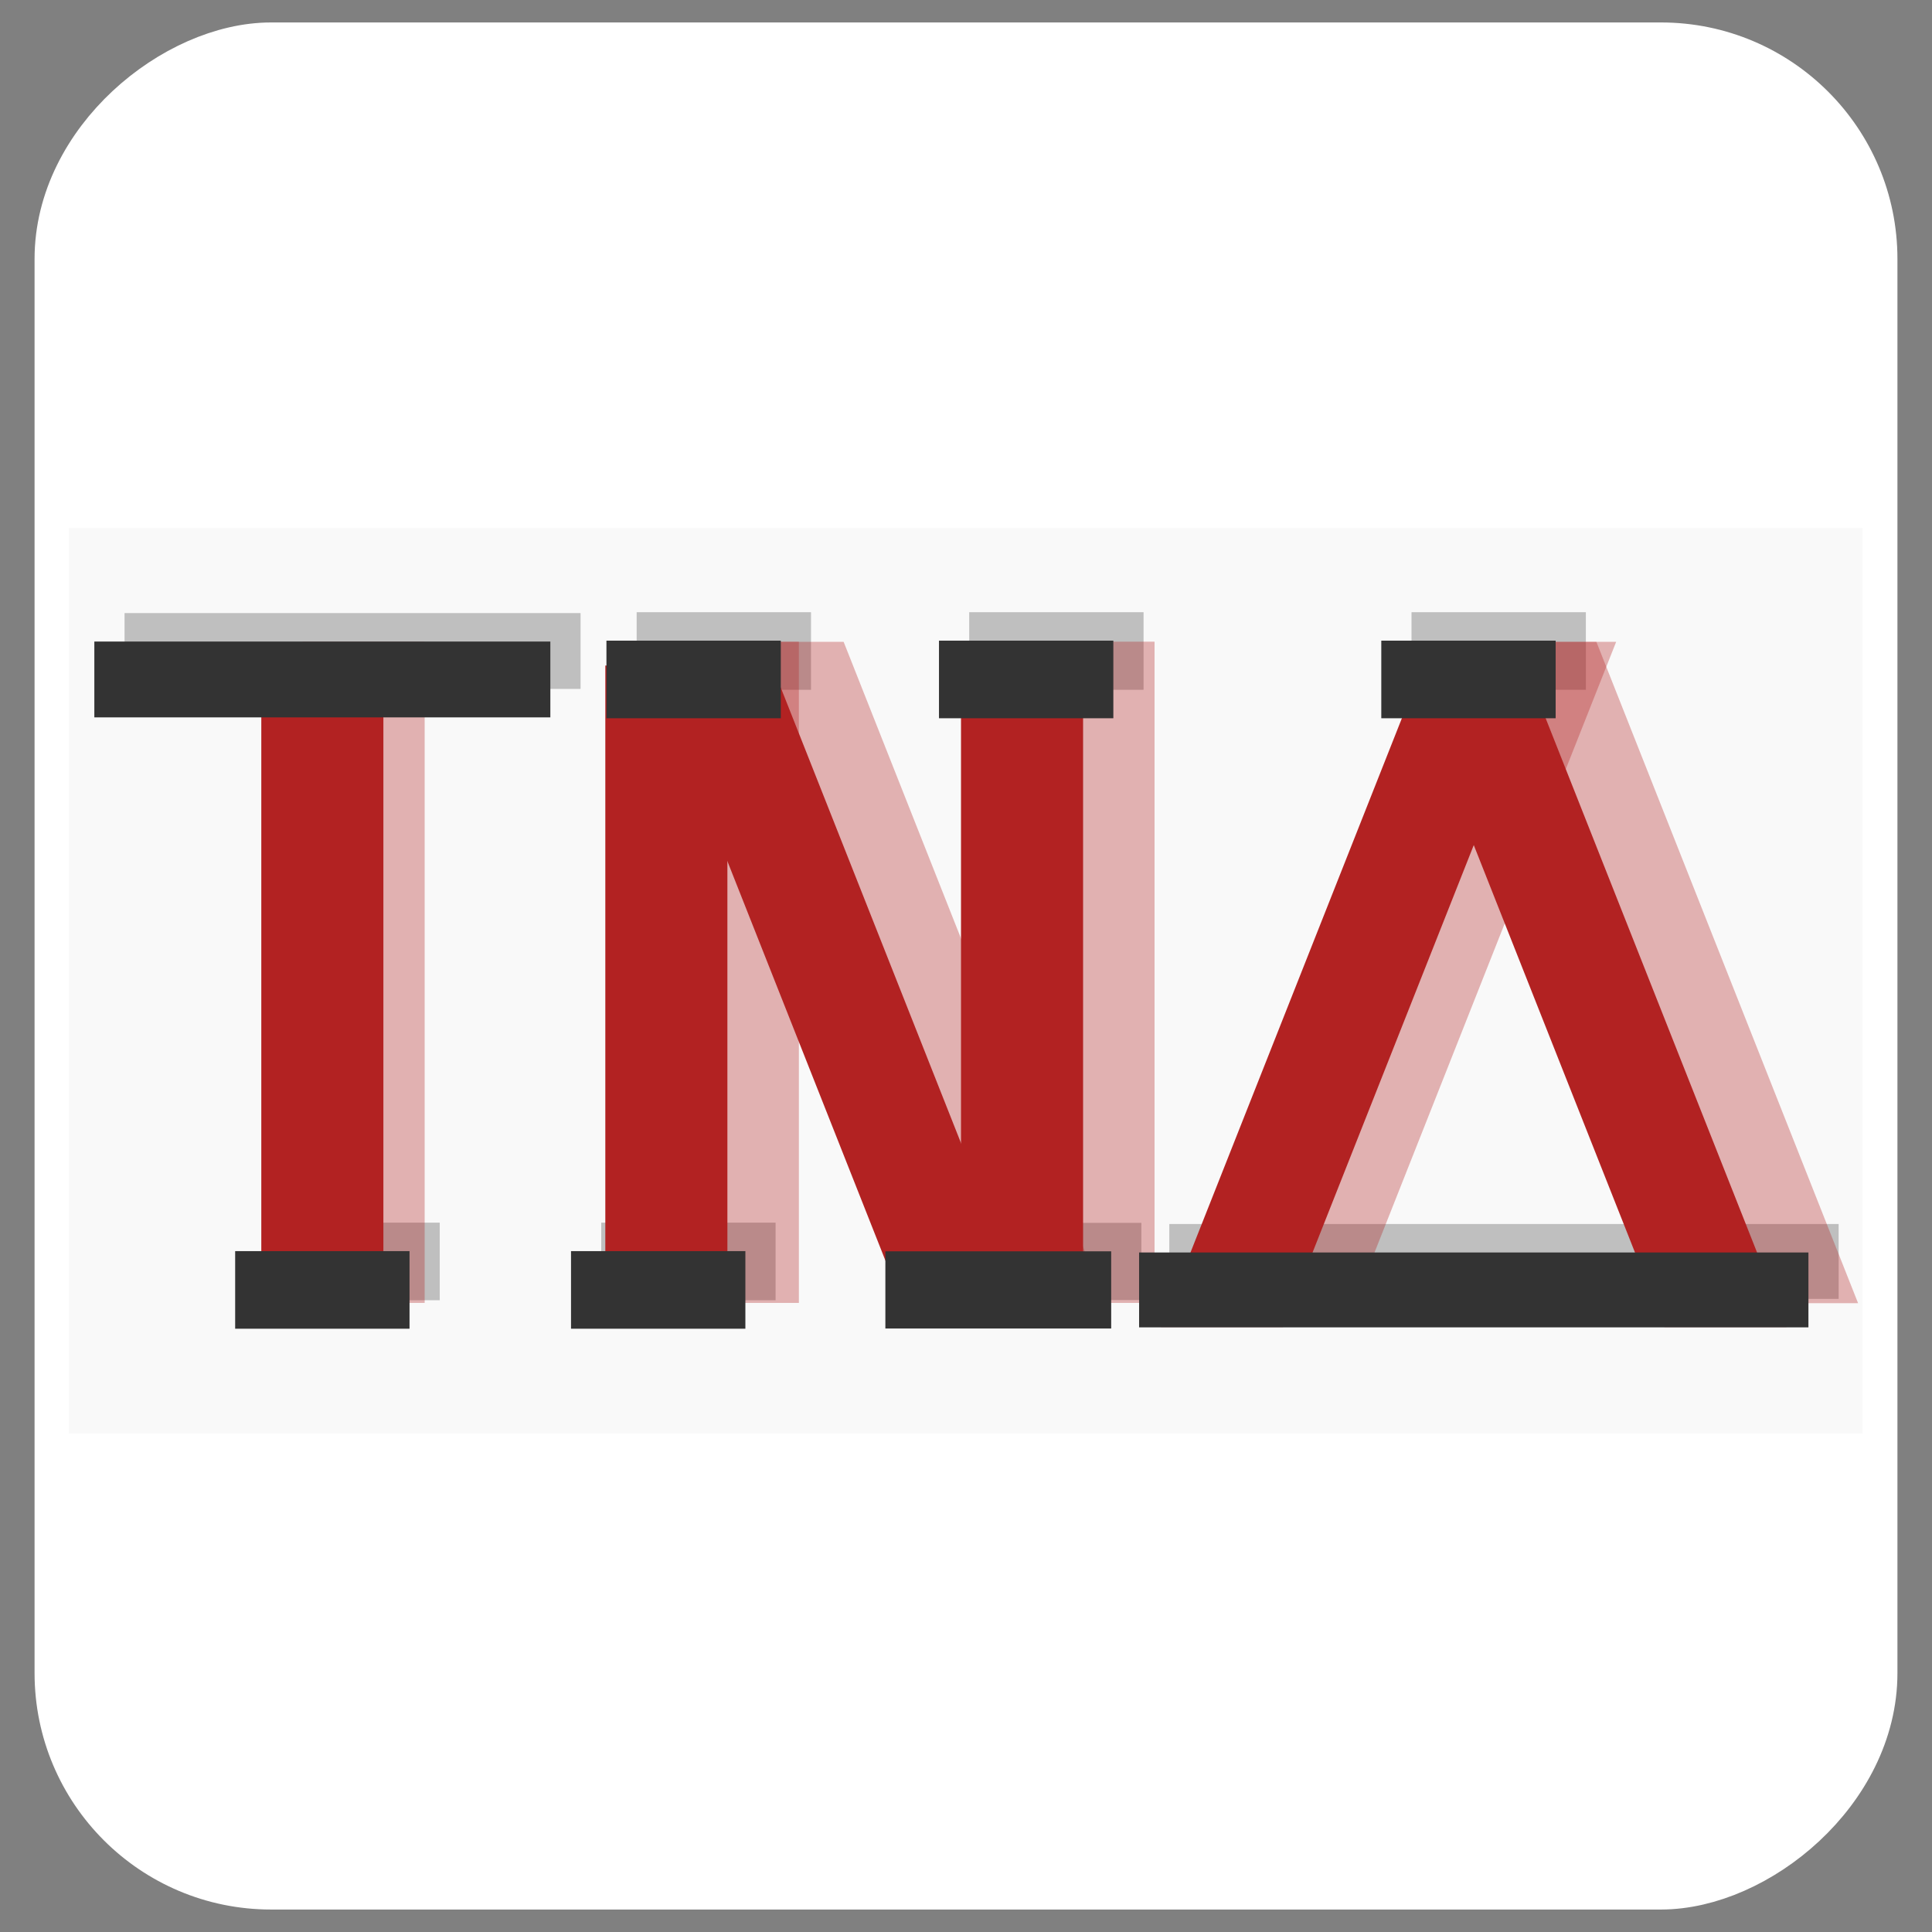 <?xml version="1.0" encoding="UTF-8" standalone="no"?>
<svg
   height="128"
   width="128"
   version="1.1"
   id="svg7"
   sodipodi:docname="icon.svg"
   inkscape:version="1.3.2 (091e20e, 2023-11-25)"
   xmlns:inkscape="http://www.inkscape.org/namespaces/inkscape"
   xmlns:sodipodi="http://sodipodi.sourceforge.net/DTD/sodipodi-0.dtd"
   xmlns="http://www.w3.org/2000/svg"
   xmlns:svg="http://www.w3.org/2000/svg">
  <rect width="100%" height="100%" fill="#808080" stroke="none"/>
  <defs
     id="defs7">
    <inkscape:path-effect
       effect="perspective-envelope"
       up_left_point="19.312,42.095"
       up_right_point="27.4,42.095"
       down_left_point="19.312,85.905"
       down_right_point="27.4,85.905"
       id="path-effect24"
       is_visible="true"
       lpeversion="1"
       deform_type="perspective"
       horizontal_mirror="false"
       vertical_mirror="false"
       overflow_perspective="false" />
    <linearGradient
       id="swatch14">
      <stop
         style="stop-color:#cccccc;stop-opacity:1;"
         offset="0.411"
         id="stop14" />
    </linearGradient>
  </defs>
  <sodipodi:namedview
     id="namedview7"
     pagecolor="#ffffff"
     bordercolor="#000000"
     borderopacity="0.25"
     inkscape:showpageshadow="2"
     inkscape:pageopacity="0.0"
     inkscape:pagecheckerboard="0"
     inkscape:deskcolor="#d1d1d1"
     inkscape:zoom="4.3671875"
     inkscape:cx="62.626118"
     inkscape:cy="109.68157"
     inkscape:window-width="1600"
     inkscape:window-height="1207"
     inkscape:window-x="366"
     inkscape:window-y="25"
     inkscape:window-maximized="0"
     inkscape:current-layer="svg7" />
  <rect
     x="3.488"
     y="-123.71"
     width="121.023"
     height="119.42"
     rx="13.664"
     stroke="#212532"
     stroke-width="4"
     id="rect1"
     style="display:inline;fill:#ffffff;fill-opacity:1;fill-rule:nonzero;stroke:#ffffff;stroke-width:4;stroke-miterlimit:4;stroke-dasharray:none;stroke-opacity:1;paint-order:normal"
     inkscape:label="main_square"
     transform="rotate(90)" />
  <rect
     style="display:inline;fill:#f9f9f9;fill-opacity:1;fill-rule:nonzero;stroke:none;stroke-width:1.613;stroke-dasharray:none;stroke-opacity:1;paint-order:normal"
     id="rect92-7"
     width="118.841"
     height="59.993"
     x="4.56"
     y="34.986" />
  <g
     id="g2"
     style="display:inline;fill:#333333;fill-opacity:0.295"
     transform="translate(-2.748,-20.44)">
    <rect
       style="fill:#333333;fill-opacity:0.295;stroke:none;stroke-width:0.311;stroke-opacity:1"
       id="rect8-32"
       width="30.212"
       height="5.024"
       x="11"
       y="61.058"
       rx="0" />
    <rect
       style="fill:#333333;fill-opacity:0.295;stroke:none;stroke-width:0.195;stroke-opacity:1"
       id="rect8-3-6"
       width="11.552"
       height="5.141"
       x="44.928"
       y="61"
       rx="0" />
    <rect
       style="fill:#333333;fill-opacity:0.295;stroke:none;stroke-width:0.195;stroke-opacity:1"
       id="rect8-3-9-9"
       width="11.552"
       height="5.141"
       x="66.96"
       y="61"
       rx="0" />
    <rect
       style="fill:#333333;fill-opacity:0.295;stroke:none;stroke-width:0.195;stroke-opacity:1"
       id="rect8-3-9-7-4"
       width="11.552"
       height="5.141"
       x="96.264"
       y="61"
       rx="0" />
    <rect
       style="fill:#333333;fill-opacity:0.295;stroke:none;stroke-width:0.195;stroke-opacity:1"
       id="rect8-3-9-7-3-1"
       width="11.552"
       height="5.141"
       x="42.581"
       y="101.444"
       rx="0" />
    <rect
       style="fill:#333333;fill-opacity:0.295;stroke:none;stroke-width:0.195;stroke-opacity:1"
       id="rect8-3-9-7-3-0-3"
       width="11.552"
       height="5.141"
       x="20.33"
       y="101.444"
       rx="0" />
    <rect
       style="fill:#333333;fill-opacity:0.295;stroke:none;stroke-width:0.221;stroke-opacity:1"
       id="rect8-3-9-7-3-7-7"
       width="14.961"
       height="5.114"
       x="63.408"
       y="101.457"
       rx="0" />
    <rect
       style="fill:#333333;fill-opacity:0.295;stroke:none;stroke-width:0.375;stroke-opacity:1"
       id="rect8-3-9-7-3-7-5-8"
       width="44.345"
       height="4.961"
       x="80.218"
       y="101.534"
       rx="0" />
  </g>
  <g
     id="g1"
     transform="translate(-38.953,-40.487)"
     inkscape:label="g1"
     style="display:inline;fill:#b22222;fill-opacity:0.333">
    <rect
       style="display:inline;fill:#b22222;fill-opacity:0.333;stroke:none;stroke-width:0.476;stroke-dasharray:none;stroke-opacity:1"
       id="rect8-8-9"
       width="8.088"
       height="43.809"
       x="59"
       y="83"
       rx="0"
       sodipodi:type="rect"
       inkscape:label="rect8-8" />
    <rect
       style="fill:#b22222;fill-opacity:0.333;stroke:none;stroke-width:0.476;stroke-opacity:1"
       id="rect8-8-6-3"
       width="8.088"
       height="43.809"
       x="83.792"
       y="83"
       rx="0" />
    <rect
       style="fill:#b22222;fill-opacity:0.333;stroke:none;stroke-width:0.476;stroke-opacity:1"
       id="rect8-8-6-9-8"
       width="8.088"
       height="43.809"
       x="107.357"
       y="83"
       rx="0" />
    <rect
       style="fill:#b22222;fill-opacity:0.333;stroke:none;stroke-width:0.493;stroke-opacity:1"
       id="rect8-8-6-9-4-0"
       width="8.088"
       height="47.113"
       x="170.787"
       y="89.259"
       rx="0"
       transform="matrix(1,0,-0.368,0.93,0,0)" />
    <rect
       style="fill:#b22222;fill-opacity:0.333;stroke:none;stroke-width:0.493;stroke-opacity:1"
       id="rect8-8-6-9-4-6-24"
       width="8.088"
       height="47.113"
       x="-111.871"
       y="89.259"
       rx="0"
       transform="matrix(-1,0,0.368,0.93,0,0)" />
    <rect
       style="fill:#b22222;fill-opacity:0.333;stroke:none;stroke-width:0.493;stroke-opacity:1"
       id="rect8-8-6-9-4-6-2-8"
       width="8.088"
       height="47.113"
       x="-61.999"
       y="89.259"
       rx="0"
       transform="matrix(-1,0,0.368,0.93,0,0)" />
  </g>
  <rect
     style="display:inline;fill:#b22222;fill-opacity:1;stroke:none;stroke-width:0.476;stroke-dasharray:none;stroke-opacity:1"
     id="rect8-8"
     width="8.088"
     height="43.809"
     x="17.312"
     y="44.095"
     rx="0"
     sodipodi:type="rect"
     inkscape:label="rect8-8" />
  <rect
     style="display:inline;fill:#b22222;fill-opacity:1;stroke:none;stroke-width:0.476;stroke-opacity:1"
     id="rect8-8-6"
     width="8.088"
     height="43.809"
     x="40.104"
     y="44.095"
     rx="0" />
  <rect
     style="display:inline;fill:#b22222;fill-opacity:1;stroke:none;stroke-width:0.476;stroke-opacity:1"
     id="rect8-8-6-9"
     width="8.088"
     height="43.809"
     x="63.669"
     y="44.095"
     rx="0" />
  <rect
     style="display:inline;fill:#b22222;fill-opacity:1;stroke:none;stroke-width:0.493;stroke-opacity:1"
     id="rect8-8-6-9-4"
     width="8.088"
     height="47.113"
     x="111.708"
     y="47.421"
     rx="0"
     transform="matrix(1,0,-0.368,0.93,0,0)" />
  <rect
     style="display:inline;fill:#b22222;fill-opacity:1;stroke:none;stroke-width:0.493;stroke-opacity:1"
     id="rect8-8-6-9-4-6"
     width="8.088"
     height="47.113"
     x="-83.574"
     y="47.421"
     rx="0"
     transform="matrix(-1,0,0.368,0.93,0,0)" />
  <rect
     style="display:inline;fill:#b22222;fill-opacity:1;stroke:none;stroke-width:0.493;stroke-opacity:1"
     id="rect8-8-6-9-4-6-2"
     width="8.088"
     height="47.113"
     x="-33.702"
     y="47.421"
     rx="0"
     transform="matrix(-1,0,0.368,0.93,0,0)" />
  <rect
     style="display:inline;fill:#333333;stroke:none;stroke-width:0.311;stroke-opacity:1"
     id="rect8"
     width="30.212"
     height="5.024"
     x="6.25"
     y="42.504"
     rx="0" />
  <rect
     style="display:inline;fill:#333333;stroke:none;stroke-width:0.195;stroke-opacity:1"
     id="rect8-3"
     width="11.552"
     height="5.141"
     x="40.178"
     y="42.445"
     rx="0" />
  <rect
     style="display:inline;fill:#333333;stroke:none;stroke-width:0.195;stroke-opacity:1"
     id="rect8-3-9"
     width="11.552"
     height="5.141"
     x="62.21"
     y="42.445"
     rx="0" />
  <rect
     style="display:inline;fill:#333333;stroke:none;stroke-width:0.195;stroke-opacity:1"
     id="rect8-3-9-7"
     width="11.552"
     height="5.141"
     x="91.514"
     y="42.445"
     rx="0" />
  <rect
     style="display:inline;fill:#333333;stroke:none;stroke-width:0.195;stroke-opacity:1"
     id="rect8-3-9-7-3"
     width="11.552"
     height="5.141"
     x="37.831"
     y="82.89"
     rx="0" />
  <rect
     style="display:inline;fill:#333333;stroke:none;stroke-width:0.195;stroke-opacity:1"
     id="rect8-3-9-7-3-0"
     width="11.552"
     height="5.141"
     x="15.58"
     y="82.89"
     rx="0" />
  <rect
     style="display:inline;fill:#333333;stroke:none;stroke-width:0.221;stroke-opacity:1"
     id="rect8-3-9-7-3-7"
     width="14.961"
     height="5.114"
     x="58.658"
     y="82.903"
     rx="0" />
  <rect
     style="display:inline;fill:#333333;stroke:none;stroke-width:0.375;stroke-opacity:1"
     id="rect8-3-9-7-3-7-5"
     width="44.345"
     height="4.961"
     x="75.468"
     y="82.98"
     rx="0" />
</svg>

